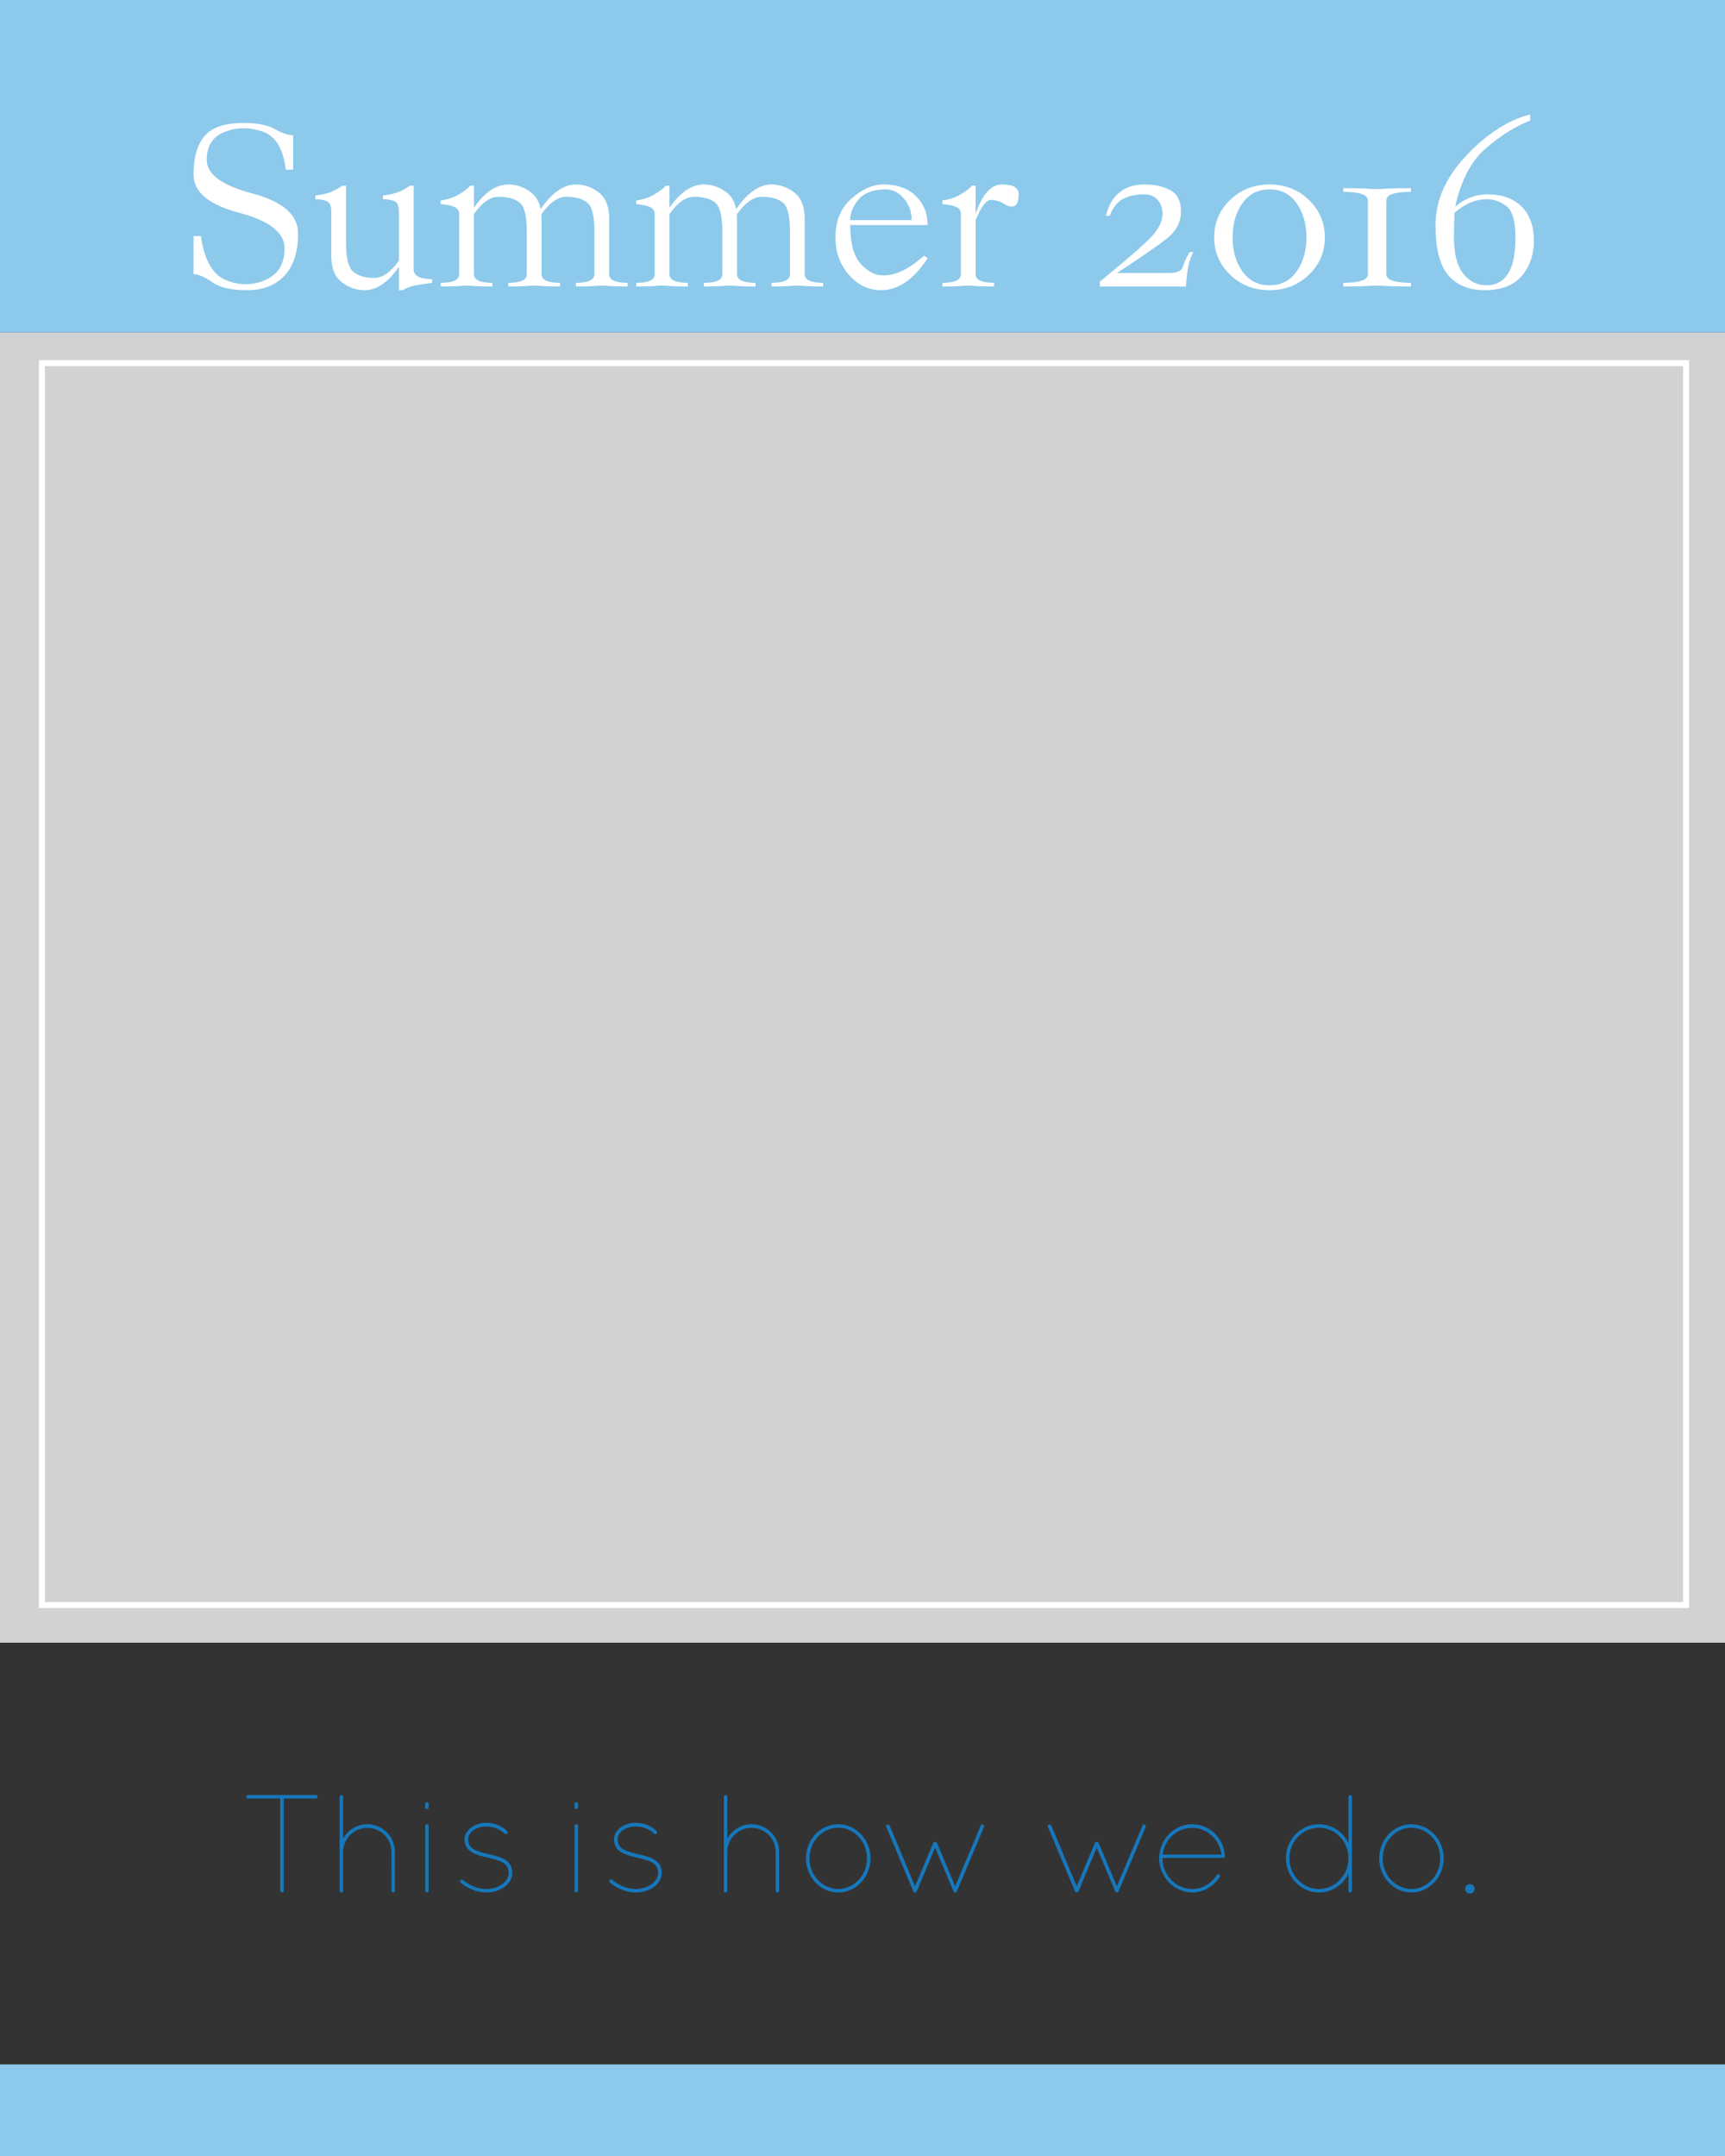 <?xml version="1.0" encoding="utf-8"?>
<!-- Generator: Adobe Illustrator 14.0.0, SVG Export Plug-In . SVG Version: 6.00 Build 43363)  -->
<!DOCTYPE svg PUBLIC "-//W3C//DTD SVG 1.1//EN" "http://www.w3.org/Graphics/SVG/1.1/DTD/svg11.dtd">
<svg version="1.1" id="Layer_1" xmlns="http://www.w3.org/2000/svg" xmlns:xlink="http://www.w3.org/1999/xlink" x="0px" y="0px"
	 width="576px" height="720px" viewBox="0 0 576 720" enable-background="new 0 0 576 720" xml:space="preserve">
<rect x="0" y="0" width="576" height="720" fill="#333333" stroke="none"/>
<rect id="photo" y="111" fill="#D0D2D3" width="576" height="437.584"/>
<polygon fill="none" stroke="#FFFFFF" stroke-width="2" stroke-linecap="round" points="378.5,121.263 563,121.263 563,536 14,536 
	14,121.263 33.167,121.263 "/>
<rect id="fill-top" fill="#8DC9EB" width="576" height="111"/>
<rect id="fill-bottom" y="689.417" fill="#8DC9EB" width="576" height="30.583"/>
<g id="fill_x5F_text">
	<g>
		<path fill="#1677BB" d="M93.555,600.606H82.811c-0.326,0-0.605-0.232-0.605-0.558c0-0.326,0.279-0.605,0.605-0.605h22.65
			c0.372,0,0.604,0.279,0.604,0.605c0,0.325-0.232,0.558-0.604,0.558H94.764v30.789c0,0.325-0.326,0.604-0.604,0.604
			c-0.372,0-0.604-0.279-0.604-0.604V600.606z"/>
		<path fill="#1677BB" d="M130.711,618.466c0-4.465-3.581-8.046-8.046-8.046c-4.372,0-7.906,3.441-8.093,7.721v13.255
			c0,0.232-0.093,0.419-0.232,0.512c-0.093,0.046-0.186,0.093-0.232,0.093h-0.093c-0.14,0-0.279-0.047-0.419-0.14
			c-0.093-0.093-0.186-0.232-0.186-0.372v-0.093v-12.93v-0.372v-18.045c0-0.326,0.279-0.605,0.605-0.605
			c0.325,0,0.558,0.279,0.558,0.605v13.952c1.582-2.837,4.604-4.79,8.093-4.79c5.116,0,9.209,4.139,9.209,9.255v12.93
			c0,0.325-0.279,0.604-0.559,0.604c-0.372,0-0.604-0.279-0.604-0.604V618.466z"/>
		<path fill="#1677BB" d="M141.962,602.467c0-0.372,0.233-0.604,0.605-0.604c0.279,0,0.558,0.232,0.558,0.604v1.116
			c0,0.279-0.279,0.559-0.558,0.559c-0.372,0-0.605-0.279-0.605-0.559V602.467z M141.962,609.769c0-0.372,0.233-0.558,0.605-0.558
			c0.279,0,0.558,0.186,0.558,0.558v21.627c0,0.325-0.279,0.604-0.558,0.604c-0.372,0-0.605-0.279-0.605-0.604V609.769z"/>
		<path fill="#1677BB" d="M153.773,628.698c-0.232-0.233-0.279-0.604-0.047-0.838c0.233-0.232,0.605-0.278,0.837-0.046
			c0.046,0.046,3.395,3.022,7.767,3.022c4.139,0,7.534-2.418,7.534-5.395c0-3.488-3.395-4.232-6.976-5.069
			c-3.628-0.884-7.767-1.814-7.767-6.093c0-3.069,3.256-5.534,7.209-5.534c4.558,0,6.93,2.65,7.022,2.79
			c0.233,0.232,0.187,0.604-0.046,0.837c-0.279,0.232-0.651,0.187-0.837-0.046c-0.046-0.047-2.14-2.372-6.139-2.372
			c-3.302,0-6,1.906-6,4.325c0,3.302,3.163,4.046,6.837,4.93c3.721,0.837,7.907,1.813,7.907,6.232c0,3.674-3.86,6.558-8.744,6.558
			C157.494,632,153.913,628.838,153.773,628.698z"/>
		<path fill="#1677BB" d="M191.857,602.467c0-0.372,0.233-0.604,0.605-0.604c0.279,0,0.558,0.232,0.558,0.604v1.116
			c0,0.279-0.279,0.559-0.558,0.559c-0.372,0-0.605-0.279-0.605-0.559V602.467z M191.857,609.769c0-0.372,0.233-0.558,0.605-0.558
			c0.279,0,0.558,0.186,0.558,0.558v21.627c0,0.325-0.279,0.604-0.558,0.604c-0.372,0-0.605-0.279-0.605-0.604V609.769z"/>
		<path fill="#1677BB" d="M203.669,628.698c-0.232-0.233-0.279-0.604-0.047-0.838c0.233-0.232,0.605-0.278,0.837-0.046
			c0.046,0.046,3.395,3.022,7.767,3.022c4.139,0,7.534-2.418,7.534-5.395c0-3.488-3.395-4.232-6.976-5.069
			c-3.628-0.884-7.767-1.814-7.767-6.093c0-3.069,3.256-5.534,7.209-5.534c4.558,0,6.93,2.65,7.022,2.79
			c0.233,0.232,0.187,0.604-0.046,0.837c-0.279,0.232-0.651,0.187-0.837-0.046c-0.046-0.047-2.14-2.372-6.139-2.372
			c-3.302,0-6,1.906-6,4.325c0,3.302,3.163,4.046,6.837,4.93c3.721,0.837,7.907,1.813,7.907,6.232c0,3.674-3.86,6.558-8.744,6.558
			C207.39,632,203.809,628.838,203.669,628.698z"/>
		<path fill="#1677BB" d="M259.008,618.466c0-4.465-3.581-8.046-8.046-8.046c-4.372,0-7.906,3.441-8.093,7.721v13.255
			c0,0.232-0.093,0.419-0.232,0.512c-0.093,0.046-0.186,0.093-0.232,0.093h-0.093c-0.14,0-0.279-0.047-0.419-0.14
			c-0.093-0.093-0.186-0.232-0.186-0.372v-0.093v-12.93v-0.372v-18.045c0-0.326,0.279-0.605,0.605-0.605
			c0.325,0,0.558,0.279,0.558,0.605v13.952c1.582-2.837,4.604-4.79,8.093-4.79c5.116,0,9.209,4.139,9.209,9.255v12.93
			c0,0.325-0.279,0.604-0.559,0.604c-0.372,0-0.604-0.279-0.604-0.604V618.466z"/>
		<path fill="#1677BB" d="M279.886,609.211c5.953,0,10.79,5.115,10.79,11.395c0,6.232-4.836,11.395-10.79,11.395
			s-10.744-5.162-10.744-11.395C269.143,614.326,273.933,609.211,279.886,609.211z M279.886,630.837
			c5.255,0,9.627-4.604,9.627-10.231c0-5.674-4.372-10.232-9.627-10.232s-9.581,4.559-9.581,10.232
			C270.306,626.232,274.631,630.837,279.886,630.837z"/>
		<path fill="#1677BB" d="M318.531,631.86c-0.046-0.046-0.093-0.093-0.093-0.14c0,0-0.046,0-0.046-0.046v-0.047l-6.14-14.604
			l-6.14,14.604c-0.093,0.187-0.232,0.325-0.418,0.372h-0.186h-0.094c-0.047,0-0.14-0.047-0.232-0.093
			c-0.14-0.093-0.232-0.232-0.232-0.372l-9.023-21.44c-0.139-0.279,0-0.651,0.326-0.744c0.279-0.14,0.651,0,0.791,0.278
			l8.511,20.278l6.093-14.511c0.093-0.232,0.372-0.372,0.65-0.326c0.233,0,0.419,0.14,0.559,0.326l6.093,14.511l8.558-20.278
			c0.093-0.278,0.418-0.418,0.744-0.278c0.279,0.093,0.465,0.465,0.326,0.744l-9.07,21.533c0,0.093-0.093,0.187-0.186,0.232
			c-0.14,0.093-0.232,0.14-0.326,0.14c-0.139,0-0.186,0-0.278-0.047C318.625,631.953,318.578,631.907,318.531,631.86z"/>
		<path fill="#1677BB" d="M372.521,631.86c-0.047-0.046-0.093-0.093-0.093-0.14c0,0-0.047,0-0.047-0.046v-0.047l-6.139-14.604
			l-6.14,14.604c-0.093,0.187-0.232,0.325-0.419,0.372h-0.186h-0.094c-0.046,0-0.139-0.047-0.232-0.093
			c-0.139-0.093-0.232-0.232-0.232-0.372l-9.022-21.44c-0.14-0.279,0-0.651,0.325-0.744c0.279-0.14,0.651,0,0.791,0.278
			l8.512,20.278l6.092-14.511c0.094-0.232,0.373-0.372,0.651-0.326c0.232,0,0.419,0.14,0.558,0.326l6.094,14.511l8.557-20.278
			c0.094-0.278,0.419-0.418,0.744-0.278c0.279,0.093,0.466,0.465,0.326,0.744l-9.069,21.533c0,0.093-0.093,0.187-0.187,0.232
			c-0.139,0.093-0.232,0.14-0.325,0.14c-0.14,0-0.187,0-0.278-0.047C372.613,631.953,372.566,631.907,372.521,631.86z"/>
		<path fill="#1677BB" d="M387.025,620.605c0.094-6.325,4.977-11.395,11.069-11.395c5.813,0,10.511,4.604,10.93,10.511v0.047v0.093
			v0.047c-0.047,0.278-0.279,0.558-0.558,0.558h-20.278v0.14c0,5.581,4.418,10.186,9.906,10.231c3.441,0,6.465-1.86,8.186-4.65
			c0.187-0.279,0.512-0.279,0.837-0.14c0.232,0.14,0.326,0.512,0.14,0.791c-1.953,3.022-5.349,5.162-9.162,5.162
			C392.002,631.907,387.119,626.838,387.025,620.605z M388.234,619.35h19.627c-0.604-5.069-4.79-8.93-9.767-8.93
			C393.025,610.42,388.84,614.28,388.234,619.35z"/>
		<path fill="#1677BB" d="M450.829,632c-0.278,0-0.558-0.279-0.558-0.604v-5.628c-1.814,3.675-5.535,6.232-9.813,6.232
			c-6.14,0-11.069-5.162-11.069-11.441c0-6.232,4.93-11.348,11.069-11.348c4.278,0,7.999,2.558,9.813,6.278v-15.348
			c0-0.325,0.279-0.698,0.558-0.698c0.372,0,0.604,0.373,0.604,0.698v19.952v0.465v0.559v10.278
			C451.434,631.721,451.201,632,450.829,632z M450.271,620.141c-0.187-5.441-4.604-9.768-9.813-9.768
			c-5.442,0-9.907,4.559-9.907,10.186c0,5.674,4.465,10.278,9.907,10.278c5.349,0,9.813-4.604,9.813-10.278V620.141z"/>
		<path fill="#1677BB" d="M471.288,609.211c5.953,0,10.79,5.115,10.79,11.395c0,6.232-4.837,11.395-10.79,11.395
			s-10.743-5.162-10.743-11.395C460.545,614.326,465.335,609.211,471.288,609.211z M471.288,630.837
			c5.256,0,9.628-4.604,9.628-10.231c0-5.674-4.372-10.232-9.628-10.232c-5.255,0-9.581,4.559-9.581,10.232
			C461.707,626.232,466.033,630.837,471.288,630.837z"/>
		<path fill="#1677BB" d="M490.818,629.209c0.884,0,1.581,0.698,1.581,1.582s-0.697,1.581-1.581,1.581s-1.581-0.697-1.581-1.581
			S489.935,629.209,490.818,629.209z"/>
	</g>
</g>
<g>
	<g>
		<path fill="#FFFFFF" d="M67.097,78.849c1.095,7.938,3.866,12.831,8.315,14.679c4.448,1.848,8.828,1.848,13.139,0
			c4.311-1.848,6.467-5.385,6.467-10.614c0-5.228-5.064-9.184-15.192-11.867c-10.128-2.682-15.192-6.904-15.192-12.667
			c0-5.762,1.232-10.086,3.695-12.975c2.464-2.888,6.775-4.332,12.934-4.332c4.653,0,8.177,0.685,10.573,2.053
			c2.395,1.369,4.414,2.053,6.057,2.053v11.497h-2.464c-0.821-6.98-3.387-11.223-7.699-12.729
			c-4.311-1.505-8.506-1.491-12.585,0.042c-4.079,1.533-6.118,4.681-6.118,9.443c0,4.763,5.084,8.493,15.253,11.189
			c10.169,2.697,15.254,7.138,15.254,13.324c0,6.187-1.519,10.895-4.558,14.125c-3.039,3.23-7.192,4.845-12.461,4.845
			c-5.27,0-9.157-0.89-11.661-2.669c-2.505-1.779-4.578-2.669-6.221-2.669V78.849H67.097z"/>
		<path fill="#FFFFFF" d="M110.621,70.637c0-1.916-0.513-3.08-1.54-3.49c-1.026-0.411-2.293-0.616-3.798-0.616v-1.231
			c2.053-0.273,3.661-0.616,4.825-1.027c1.163-0.41,2.566-1.163,4.208-2.258h1.232v19.298c0,4.927,0.807,8.075,2.422,9.444
			c1.615,1.369,3.955,2.053,7.021,2.053c2.737,0,5.475-1.916,8.212-5.749V70.637c0-1.916-0.513-3.08-1.54-3.49
			c-1.026-0.411-2.293-0.616-3.798-0.616v-1.231c2.053-0.273,3.661-0.616,4.825-1.027c1.163-0.41,2.566-1.163,4.208-2.258h1.232
			v27.921c0,2.19,2.053,3.285,6.159,3.285v1.231c-2.053,0.274-3.867,0.548-5.44,0.821c-1.574,0.274-3.045,0.821-4.414,1.643h-1.231
			v-7.802c-3.586,5.201-7.418,7.802-11.497,7.802c-2.737,0-5.27-0.89-7.596-2.669c-2.327-1.779-3.49-4.722-3.49-8.828V70.637z"/>
		<path fill="#FFFFFF" d="M158.25,69.405c3.586-5.201,7.418-7.801,11.497-7.801c2.737,0,5.269,0.89,7.596,2.668
			c1.643,1.26,2.71,3.107,3.203,5.543c3.778-5.475,7.706-8.212,11.785-8.212c2.737,0,5.269,0.89,7.596,2.668
			c2.327,1.78,3.49,4.722,3.49,8.828v18.477c0,1.917,2.053,2.874,6.159,2.874v1.232c-2.875,0-5.03-0.068-6.467-0.205
			c-1.437-0.137-2.874-0.137-4.311,0c-1.437,0.137-3.593,0.205-6.467,0.205v-1.232c4.106,0,6.159-0.958,6.159-2.874V77.207
			c0-5.091-0.808-8.28-2.422-9.567c-1.616-1.287-3.956-1.93-7.021-1.93c-2.737,0-5.502,1.957-8.294,5.872
			c0.055,0.466,0.082,0.972,0.082,1.519v18.477c0,1.917,2.053,2.874,6.159,2.874v1.232c-2.875,0-5.03-0.068-6.467-0.205
			c-1.437-0.137-2.874-0.137-4.311,0c-1.437,0.137-3.593,0.205-6.467,0.205v-1.232c4.106,0,6.159-0.958,6.159-2.874V77.207
			c0-5.091-0.808-8.28-2.422-9.567c-1.616-1.287-3.956-1.93-7.021-1.93c-2.737,0-5.475,1.916-8.212,5.748v20.12
			c0,1.917,2.053,2.874,6.159,2.874v1.232c-2.875,0-5.03-0.068-6.467-0.205c-1.437-0.137-2.874-0.137-4.311,0
			c-1.437,0.137-3.593,0.205-6.467,0.205v-1.232c4.106,0,6.159-0.958,6.159-2.874v-20.12c0-1.094-0.548-1.881-1.642-2.361
			c-1.095-0.479-2.601-0.787-4.517-0.924v-1.232c2.189-0.273,4.174-0.924,5.954-1.95c1.779-1.026,3.08-2.019,3.9-2.977h1.232V69.405
			z"/>
		<path fill="#FFFFFF" d="M223.536,69.405c3.586-5.201,7.418-7.801,11.497-7.801c2.737,0,5.269,0.89,7.596,2.668
			c1.643,1.26,2.71,3.107,3.203,5.543c3.778-5.475,7.706-8.212,11.785-8.212c2.737,0,5.269,0.89,7.596,2.668
			c2.327,1.78,3.49,4.722,3.49,8.828v18.477c0,1.917,2.053,2.874,6.159,2.874v1.232c-2.875,0-5.03-0.068-6.467-0.205
			c-1.437-0.137-2.874-0.137-4.311,0c-1.437,0.137-3.593,0.205-6.467,0.205v-1.232c4.106,0,6.159-0.958,6.159-2.874V77.207
			c0-5.091-0.808-8.28-2.422-9.567c-1.616-1.287-3.956-1.93-7.021-1.93c-2.737,0-5.502,1.957-8.294,5.872
			c0.055,0.466,0.082,0.972,0.082,1.519v18.477c0,1.917,2.053,2.874,6.159,2.874v1.232c-2.875,0-5.03-0.068-6.467-0.205
			c-1.437-0.137-2.874-0.137-4.311,0c-1.437,0.137-3.593,0.205-6.467,0.205v-1.232c4.106,0,6.159-0.958,6.159-2.874V77.207
			c0-5.091-0.808-8.28-2.422-9.567c-1.616-1.287-3.956-1.93-7.021-1.93c-2.737,0-5.475,1.916-8.212,5.748v20.12
			c0,1.917,2.053,2.874,6.159,2.874v1.232c-2.875,0-5.03-0.068-6.467-0.205c-1.437-0.137-2.874-0.137-4.311,0
			c-1.437,0.137-3.593,0.205-6.467,0.205v-1.232c4.106,0,6.159-0.958,6.159-2.874v-20.12c0-1.094-0.548-1.881-1.642-2.361
			c-1.095-0.479-2.601-0.787-4.517-0.924v-1.232c2.189-0.273,4.174-0.924,5.954-1.95c1.779-1.026,3.08-2.019,3.9-2.977h1.232V69.405
			z"/>
		<path fill="#FFFFFF" d="M283.483,91.803c-3.011-3.408-4.517-7.589-4.517-12.543c0-5.475,1.779-9.786,5.338-12.934
			c3.558-3.147,7.117-4.722,10.676-4.722c4.653,0,8.28,1.3,10.881,3.9c2.601,2.601,3.9,5.817,3.9,9.649h-25.868
			c0,6.022,1.163,10.333,3.49,12.934c2.327,2.601,4.859,3.901,7.596,3.901c4.105,0,8.622-2.19,13.55-6.57l1.231,0.821
			c-4.653,7.118-9.854,10.676-15.603,10.676C290.053,96.916,286.495,95.211,283.483,91.803z M304.424,73.511
			c0-2.737-0.862-5.132-2.587-7.186c-1.724-2.053-3.736-3.08-6.035-3.08c-4.106,0-7.118,1.095-9.033,3.285
			c-1.917,2.19-2.875,4.517-2.875,6.98H304.424z"/>
		<path fill="#FFFFFF" d="M320.849,71.458c0-1.094-0.548-1.881-1.643-2.361c-1.096-0.479-2.601-0.787-4.517-0.924v-1.232
			c2.189-0.273,4.174-0.924,5.953-1.95s3.08-2.019,3.901-2.977h1.231v9.444c2.189-6.569,5.133-9.854,8.828-9.854
			s5.543,1.095,5.543,3.285c0,2.19-0.479,3.49-1.438,3.9c-0.958,0.411-2.053,0.206-3.284-0.616c-1.232-0.821-2.669-1.3-4.312-1.437
			c-1.643-0.137-3.422,2.122-5.338,6.775v18.066c0,1.917,2.053,2.874,6.159,2.874v1.232c-2.874,0-5.03-0.068-6.467-0.205
			c-1.438-0.137-2.874-0.137-4.312,0c-1.438,0.137-3.593,0.205-6.467,0.205v-1.232c4.105,0,6.159-0.958,6.159-2.874V71.458z"/>
		<path fill="#FFFFFF" d="M367.245,95.684v-1.643c8.76-7.117,14.439-12.044,17.04-14.781s3.901-5.338,3.901-7.802
			c0-1.916-0.548-3.49-1.643-4.722c-1.096-1.232-2.601-1.848-4.517-1.848c-2.464,0-4.701,0.458-6.714,1.375
			c-2.012,0.917-3.606,2.854-4.783,5.81h-1.231c0.821-3.449,2.326-6.057,4.517-7.822c2.189-1.766,4.927-2.648,8.212-2.648
			c3.558,0,6.501,0.65,8.828,1.95c2.326,1.3,3.489,3.661,3.489,7.083c0,3.559-1.574,6.569-4.722,9.033
			c-3.147,2.463-8.691,6.296-16.629,11.497h17.245c2.737,0,4.312-0.684,4.722-2.053c0.411-1.368,1.163-3.011,2.259-4.927h1.231
			c-0.958,1.916-1.574,3.833-1.848,5.748c-0.274,1.917-0.479,3.833-0.616,5.749H367.245z"/>
		<path fill="#FFFFFF" d="M410.79,91.783c-3.572-3.421-5.358-7.596-5.358-12.523s1.786-9.102,5.358-12.523
			c3.572-3.421,7.945-5.132,13.119-5.132c5.173,0,9.546,1.711,13.118,5.132c3.572,3.422,5.358,7.596,5.358,12.523
			s-1.786,9.102-5.358,12.523c-3.572,3.422-7.945,5.133-13.118,5.133C418.735,96.916,414.362,95.205,410.79,91.783z M414.876,90.674
			c2.189,3.066,5.2,4.599,9.033,4.599c3.832,0,6.843-1.533,9.033-4.599c2.189-3.065,3.284-6.871,3.284-11.415
			s-1.095-8.349-3.284-11.415c-2.19-3.065-5.201-4.599-9.033-4.599c-3.833,0-6.844,1.533-9.033,4.599
			c-2.19,3.066-3.285,6.871-3.285,11.415S412.686,87.609,414.876,90.674z"/>
		<path fill="#FFFFFF" d="M456.757,66.941c0-1.916-2.738-2.874-8.212-2.874v-1.232c3.777,0,6.604,0.069,8.479,0.206
			c1.875,0.137,3.75,0.137,5.625,0c1.875-0.137,4.701-0.206,8.479-0.206v1.232c-5.476,0-8.213,0.958-8.213,2.874v24.636
			c0,1.917,2.737,2.874,8.213,2.874v1.232c-3.778,0-6.604-0.068-8.479-0.205c-1.875-0.137-3.75-0.137-5.625,0
			c-1.875,0.137-4.701,0.205-8.479,0.205v-1.232c5.474,0,8.212-0.958,8.212-2.874V66.941z"/>
		<path fill="#FFFFFF" d="M495.764,96.916c-5.201,0-9.238-1.643-12.113-4.927c-2.874-3.285-4.311-8.896-4.311-16.834
			c0-8.212,3.421-15.945,10.265-23.199c6.843-7.253,13.96-11.839,21.352-13.755v2.053c-4.928,1.917-9.854,4.996-14.782,9.239
			c-4.927,4.243-8.349,10.744-10.265,19.503c3.284-2.737,6.843-4.106,10.676-4.106c4.927,0,8.759,1.369,11.496,4.106
			c2.737,2.737,4.106,6.501,4.106,11.292c0,4.791-1.369,8.76-4.106,11.907C505.344,95.342,501.238,96.916,495.764,96.916z
			 M485.704,71.047c-0.138,2.738-0.206,5.475-0.206,8.212c0,5.475,1.027,9.512,3.08,12.112c2.053,2.601,4.653,3.901,7.801,3.901
			s5.544-1.3,7.186-3.901c1.643-2.6,2.464-6.637,2.464-12.112c0-5.475-1.026-8.965-3.079-10.471
			c-2.054-1.505-4.175-2.258-6.364-2.258C492.752,66.531,489.125,68.037,485.704,71.047z"/>
	</g>
</g>
</svg>
